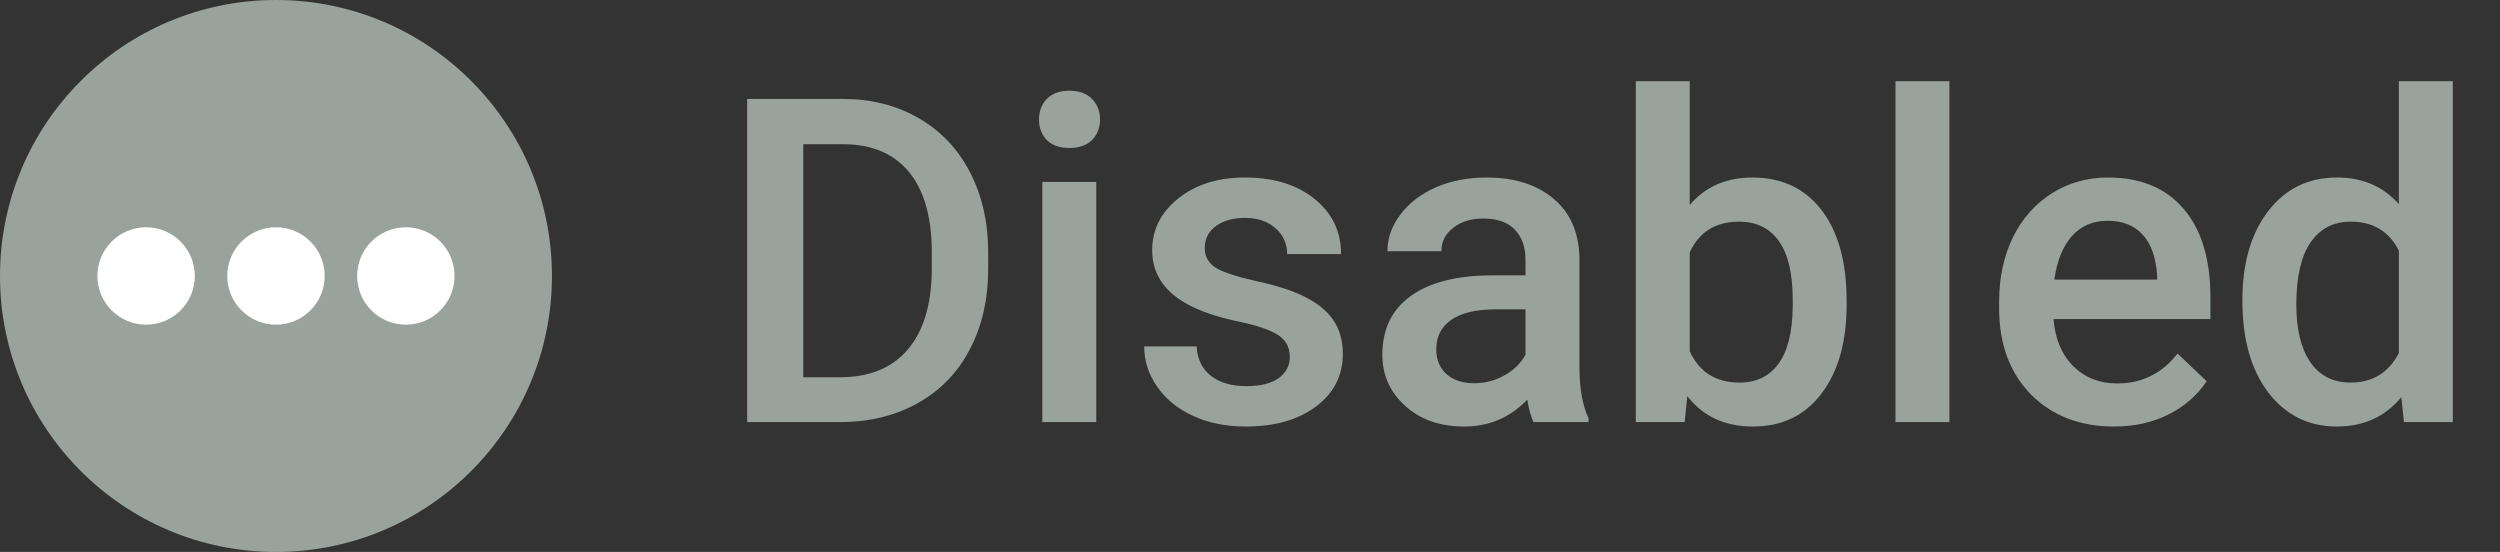 <svg width="77" height="17" viewBox="0 0 77 17" fill="none" xmlns="http://www.w3.org/2000/svg">
<rect x="0" y="0" width="77" height="17" fill="#333333" stroke="none"/>
<circle cx="8.5" cy="8.5" r="8.5" fill="#99A29C"/>
<circle cx="4.5" cy="8.5" r="1.5" fill="white"/>
<circle cx="8.5" cy="8.5" r="1.5" fill="white"/>
<circle cx="12.5" cy="8.5" r="1.5" fill="white"/>
<path d="M23.012 13V3.047H25.951C26.831 3.047 27.61 3.243 28.289 3.635C28.973 4.027 29.501 4.583 29.875 5.303C30.249 6.023 30.436 6.848 30.436 7.777V8.276C30.436 9.22 30.246 10.049 29.868 10.765C29.494 11.48 28.959 12.032 28.262 12.419C27.569 12.806 26.774 13 25.876 13H23.012ZM24.741 4.441V11.619H25.869C26.776 11.619 27.471 11.337 27.954 10.771C28.442 10.202 28.69 9.386 28.699 8.324V7.771C28.699 6.69 28.465 5.866 27.995 5.296C27.526 4.726 26.844 4.441 25.951 4.441H24.741ZM33.765 13H32.103V5.604H33.765V13ZM32.001 3.683C32.001 3.427 32.081 3.215 32.24 3.047C32.404 2.878 32.637 2.794 32.938 2.794C33.238 2.794 33.471 2.878 33.635 3.047C33.799 3.215 33.881 3.427 33.881 3.683C33.881 3.933 33.799 4.143 33.635 4.312C33.471 4.476 33.238 4.558 32.938 4.558C32.637 4.558 32.404 4.476 32.24 4.312C32.081 4.143 32.001 3.933 32.001 3.683ZM39.726 10.99C39.726 10.694 39.602 10.468 39.356 10.313C39.115 10.159 38.712 10.022 38.147 9.903C37.581 9.785 37.11 9.634 36.731 9.452C35.902 9.051 35.487 8.47 35.487 7.709C35.487 7.071 35.756 6.538 36.294 6.109C36.832 5.681 37.515 5.467 38.345 5.467C39.229 5.467 39.942 5.686 40.484 6.123C41.031 6.561 41.305 7.128 41.305 7.825H39.644C39.644 7.506 39.525 7.242 39.288 7.032C39.051 6.818 38.737 6.711 38.345 6.711C37.98 6.711 37.682 6.795 37.449 6.964C37.221 7.132 37.107 7.358 37.107 7.641C37.107 7.896 37.215 8.094 37.429 8.235C37.643 8.377 38.076 8.52 38.727 8.666C39.379 8.807 39.89 8.978 40.259 9.179C40.633 9.375 40.908 9.612 41.086 9.89C41.268 10.168 41.359 10.505 41.359 10.901C41.359 11.567 41.084 12.107 40.532 12.521C39.981 12.932 39.258 13.137 38.365 13.137C37.759 13.137 37.219 13.027 36.745 12.809C36.271 12.59 35.902 12.289 35.638 11.906C35.373 11.523 35.241 11.111 35.241 10.669H36.855C36.877 11.061 37.025 11.364 37.299 11.578C37.572 11.788 37.935 11.893 38.386 11.893C38.823 11.893 39.156 11.81 39.384 11.646C39.612 11.478 39.726 11.259 39.726 10.99ZM47.231 13C47.158 12.859 47.095 12.629 47.04 12.31C46.511 12.861 45.864 13.137 45.099 13.137C44.356 13.137 43.75 12.925 43.28 12.501C42.811 12.077 42.576 11.553 42.576 10.929C42.576 10.14 42.868 9.536 43.451 9.117C44.039 8.693 44.878 8.481 45.967 8.481H46.985V7.996C46.985 7.613 46.878 7.308 46.664 7.08C46.45 6.848 46.124 6.731 45.687 6.731C45.308 6.731 44.998 6.827 44.757 7.019C44.515 7.205 44.395 7.445 44.395 7.736H42.733C42.733 7.331 42.868 6.952 43.137 6.602C43.406 6.246 43.77 5.968 44.23 5.768C44.695 5.567 45.213 5.467 45.782 5.467C46.648 5.467 47.339 5.686 47.853 6.123C48.368 6.556 48.633 7.167 48.647 7.955V11.291C48.647 11.956 48.74 12.487 48.927 12.884V13H47.231ZM45.406 11.804C45.734 11.804 46.042 11.724 46.329 11.565C46.621 11.405 46.84 11.191 46.985 10.922V9.527H46.09C45.475 9.527 45.012 9.634 44.702 9.849C44.392 10.063 44.237 10.366 44.237 10.758C44.237 11.077 44.342 11.332 44.552 11.523C44.766 11.71 45.051 11.804 45.406 11.804ZM56.877 9.377C56.877 10.525 56.62 11.439 56.105 12.118C55.594 12.797 54.89 13.137 53.992 13.137C53.126 13.137 52.452 12.825 51.969 12.2L51.887 13H50.383V2.5H52.044V6.314C52.523 5.749 53.167 5.467 53.978 5.467C54.881 5.467 55.59 5.802 56.105 6.472C56.62 7.142 56.877 8.078 56.877 9.281V9.377ZM55.216 9.233C55.216 8.431 55.075 7.83 54.792 7.429C54.509 7.028 54.099 6.827 53.562 6.827C52.842 6.827 52.336 7.142 52.044 7.771V10.819C52.34 11.462 52.851 11.783 53.575 11.783C54.095 11.783 54.496 11.589 54.778 11.202C55.061 10.815 55.207 10.229 55.216 9.445V9.233ZM60.042 13H58.381V2.5H60.042V13ZM65.114 13.137C64.061 13.137 63.207 12.806 62.551 12.146C61.899 11.48 61.573 10.596 61.573 9.493V9.288C61.573 8.55 61.715 7.891 61.997 7.312C62.284 6.729 62.685 6.276 63.2 5.952C63.715 5.629 64.289 5.467 64.923 5.467C65.93 5.467 66.707 5.788 67.254 6.431C67.805 7.073 68.081 7.982 68.081 9.158V9.828H63.248C63.298 10.439 63.501 10.922 63.856 11.277C64.216 11.633 64.668 11.81 65.21 11.81C65.971 11.81 66.591 11.503 67.069 10.888L67.965 11.742C67.669 12.184 67.272 12.528 66.775 12.774C66.283 13.016 65.73 13.137 65.114 13.137ZM64.916 6.8C64.46 6.8 64.091 6.959 63.809 7.278C63.531 7.597 63.353 8.042 63.275 8.611H66.44V8.488C66.404 7.932 66.256 7.513 65.996 7.23C65.736 6.943 65.376 6.8 64.916 6.8ZM69.065 9.247C69.065 8.108 69.33 7.194 69.858 6.506C70.387 5.813 71.096 5.467 71.984 5.467C72.768 5.467 73.402 5.74 73.885 6.287V2.5H75.546V13H74.042L73.96 12.234C73.463 12.836 72.8 13.137 71.971 13.137C71.105 13.137 70.403 12.788 69.865 12.091C69.332 11.394 69.065 10.446 69.065 9.247ZM70.727 9.391C70.727 10.143 70.87 10.73 71.157 11.154C71.449 11.574 71.861 11.783 72.394 11.783C73.074 11.783 73.57 11.48 73.885 10.874V7.716C73.579 7.123 73.087 6.827 72.408 6.827C71.87 6.827 71.456 7.041 71.164 7.47C70.872 7.894 70.727 8.534 70.727 9.391Z" fill="#99A29C"/>
</svg>
